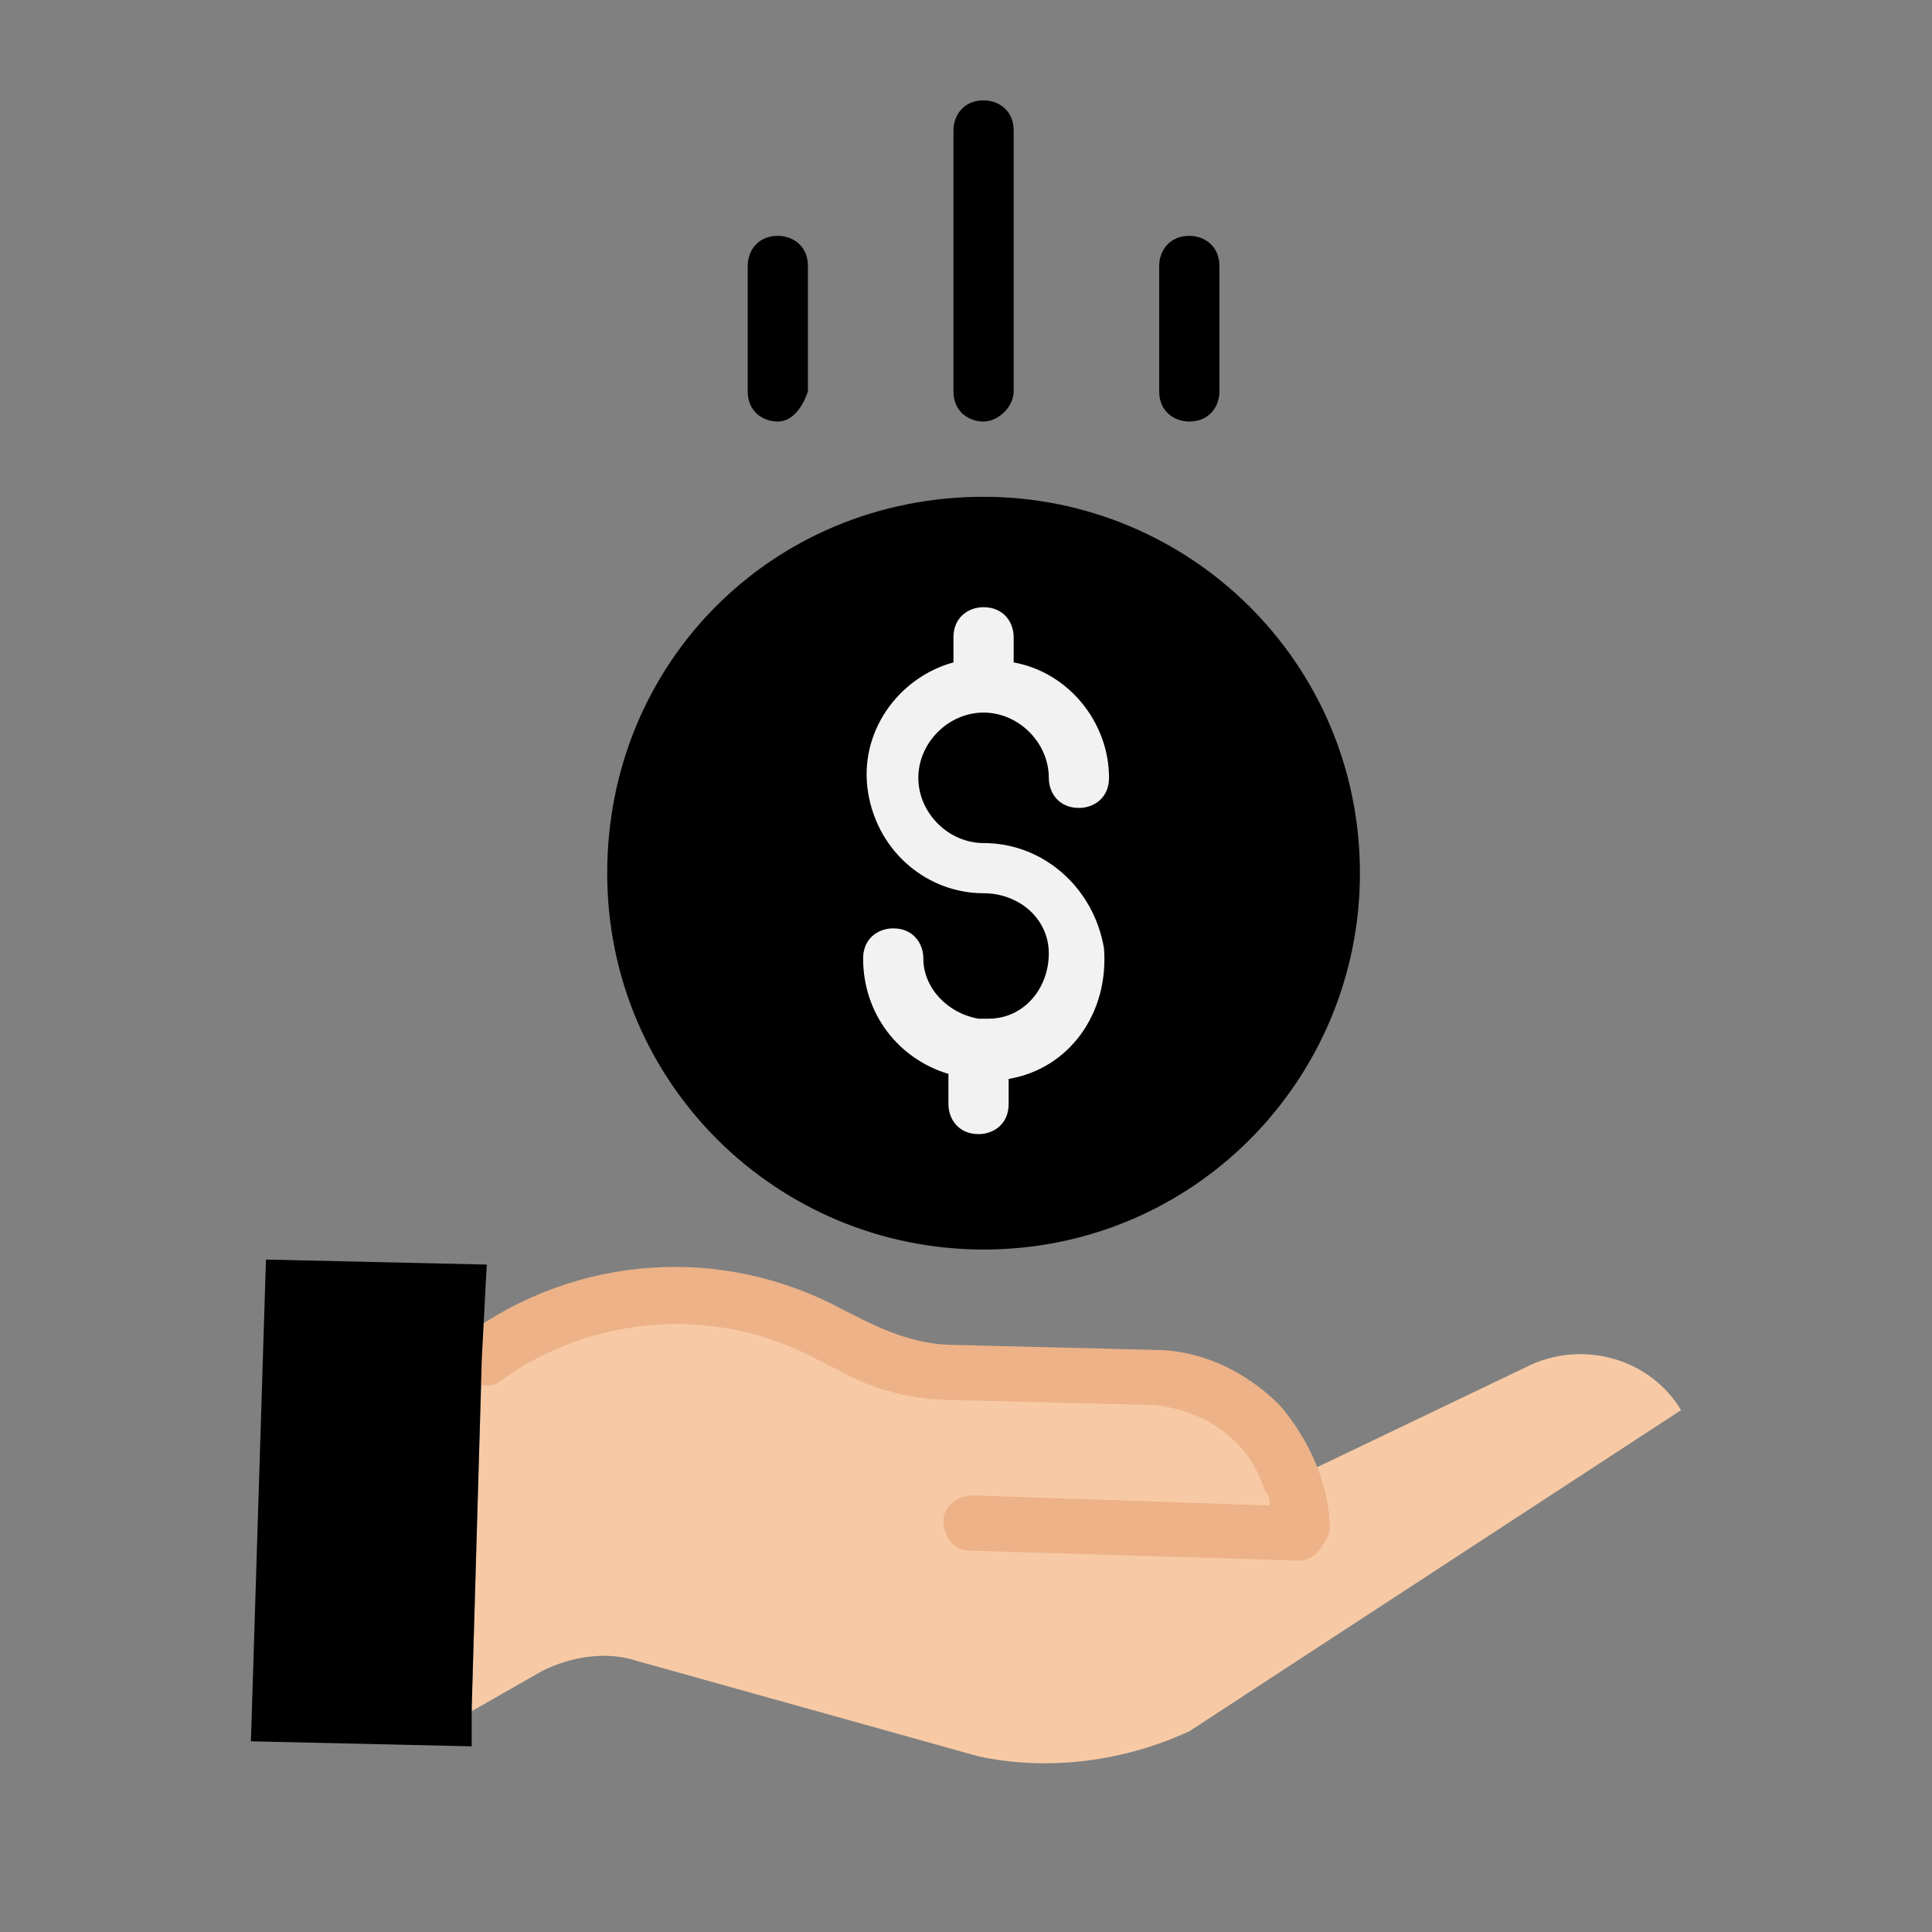 <?xml version="1.0" encoding="utf-8"?>
<!-- Generator: Adobe Illustrator 24.3.0, SVG Export Plug-In . SVG Version: 6.00 Build 0)  -->
<svg version="1.1" id="Layer_1" xmlns="http://www.w3.org/2000/svg" xmlns:xlink="http://www.w3.org/1999/xlink" x="0px" y="0px"
	 viewBox="0 0 38.5 38.5" style="enable-background:new 0 0 38.5 38.5;" xml:space="preserve">
<rect x="0" y="0" width="38.5" height="38.5" fill="#808080" stroke="none"/>
<style type="text/css">
	.st0{fill:#F7CAA5;}
	.st1{fill:#F2F2F2;}
	.st2{fill:#EDB288;}
</style>
<path class="st0" d="M25.7,29.5l4.8-2.3c1.1-0.5,2.4-0.1,3,0.9l-9.8,6.4c-1.3,0.6-2.8,0.8-4.2,0.5l-6.8-1.9
	c-0.6-0.2-1.3-0.1-1.9,0.2l-1.4,0.8l0.2-6.9h0.1c2-1.4,4.7-1.6,6.9-0.5l0.4,0.2c0.6,0.3,1.3,0.5,2.1,0.5l4,0.1
	C24.2,27.5,25.3,28.3,25.7,29.5z"/>
<path d="M27.1,17.4c0,4.1-3.3,7.5-7.5,7.5c-4.1,0-7.5-3.3-7.5-7.5s3.3-7.5,7.5-7.5C23.7,9.9,27.1,13.2,27.1,17.4z"/>
<path class="st1" d="M19.6,16.8c-0.7,0-1.3-0.6-1.3-1.3c0-0.7,0.6-1.3,1.3-1.3c0.7,0,1.3,0.6,1.3,1.3c0,0.3,0.2,0.6,0.6,0.6
	c0.3,0,0.6-0.2,0.6-0.6c0-1.1-0.8-2.1-1.9-2.3v-0.5c0-0.3-0.2-0.6-0.6-0.6c-0.3,0-0.6,0.2-0.6,0.6v0.5c-1.1,0.3-1.9,1.4-1.7,2.6
	c0.2,1.2,1.2,2,2.3,2c0.7,0,1.3,0.5,1.3,1.2s-0.5,1.3-1.2,1.3c-0.1,0-0.1,0-0.2,0c-0.6-0.1-1.1-0.6-1.1-1.2c0-0.3-0.2-0.6-0.6-0.6
	c-0.3,0-0.6,0.2-0.6,0.6c0,1.1,0.7,2,1.7,2.3V22c0,0.3,0.2,0.6,0.6,0.6c0.3,0,0.6-0.2,0.6-0.6v-0.5c1.2-0.2,2-1.3,1.9-2.6
	C21.8,17.7,20.8,16.8,19.6,16.8z"/>
<path class="st2" d="M25.9,31.1L25.9,31.1l-6.6-0.2c-0.3,0-0.5-0.3-0.5-0.6s0.3-0.5,0.6-0.5l5.9,0.2c0-0.1,0-0.2-0.1-0.3
	c-0.3-1-1.2-1.6-2.2-1.7l-4-0.1c-0.8,0-1.6-0.2-2.3-0.6l-0.4-0.2c-2-1.1-4.5-0.9-6.3,0.4c-0.2,0.2-0.6,0.1-0.8-0.1
	c-0.2-0.2-0.1-0.6,0.1-0.8c2.2-1.6,5.1-1.8,7.5-0.5l0.4,0.2c0.6,0.3,1.2,0.5,1.8,0.5l4,0.1c0.9,0,1.8,0.4,2.5,1.1
	c0.6,0.7,1,1.6,1,2.5C26.4,30.8,26.2,31.1,25.9,31.1L25.9,31.1z"/>
<g>
	<path d="M19.6,8.4c-0.3,0-0.6-0.2-0.6-0.6V2.6C19,2.3,19.2,2,19.6,2c0.3,0,0.6,0.2,0.6,0.6v5.2C20.2,8.1,19.9,8.4,19.6,8.4z"/>
	<path d="M23.7,8.4c-0.3,0-0.6-0.2-0.6-0.6V5.3c0-0.3,0.2-0.6,0.6-0.6c0.3,0,0.6,0.2,0.6,0.6v2.5C24.3,8.1,24.1,8.4,23.7,8.4z"/>
	<path d="M15.5,8.4c-0.3,0-0.6-0.2-0.6-0.6V5.3c0-0.3,0.2-0.6,0.6-0.6c0.3,0,0.6,0.2,0.6,0.6v2.5C16,8.1,15.8,8.4,15.5,8.4z"/>
</g>
<path d="M9.4,34v0.8L5,34.7l0.3-9.6l4.4,0.1l-0.1,1.9L9.4,34z"/>
</svg>
